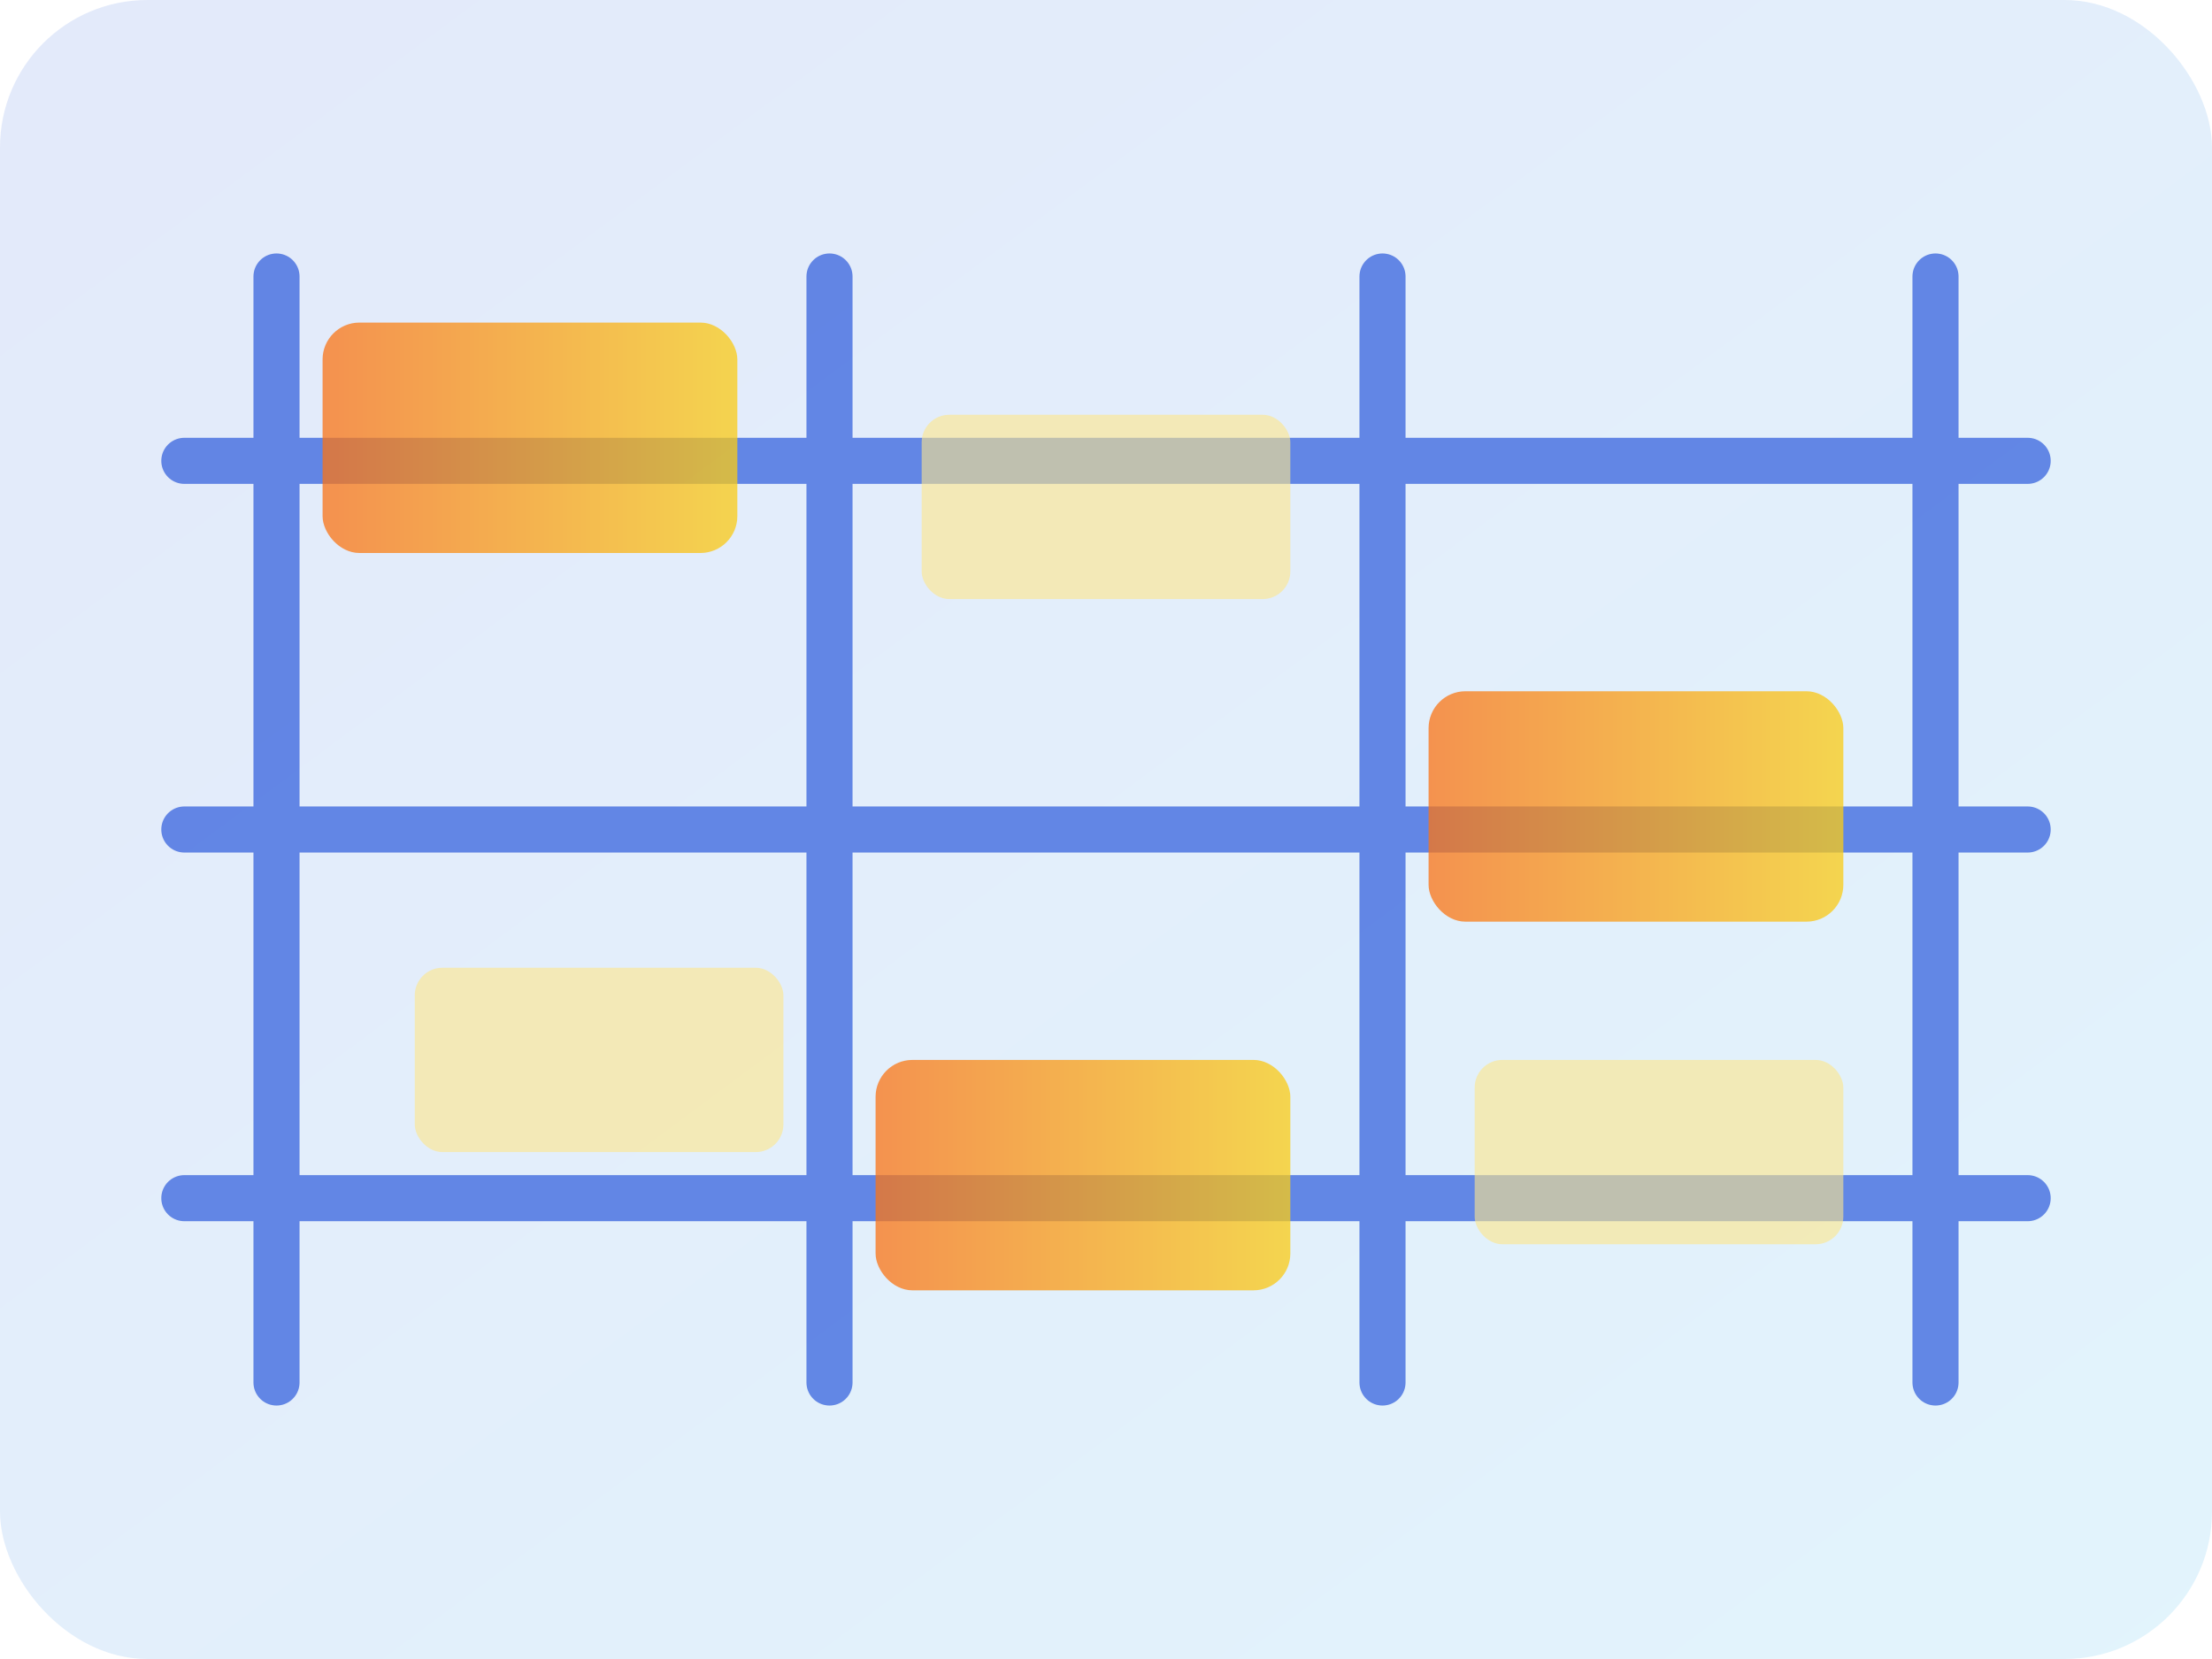 <svg xmlns="http://www.w3.org/2000/svg" width="480" height="360" viewBox="0 0 480 360">
  <defs>
    <linearGradient id="rackGradient" x1="0" x2="1" y1="0" y2="1">
      <stop offset="0%" stop-color="#1d4ed8"/>
      <stop offset="100%" stop-color="#0ea5e9"/>
    </linearGradient>
    <linearGradient id="boxGradient" x1="0" x2="1" y1="0" y2="0">
      <stop offset="0%" stop-color="#f97316"/>
      <stop offset="100%" stop-color="#facc15"/>
    </linearGradient>
  </defs>
  <rect width="480" height="360" rx="32" fill="url(#rackGradient)" opacity="0.12"/>
  <g fill="none" stroke="#1d4ed8" stroke-width="10" stroke-linecap="round" stroke-linejoin="round" opacity="0.65">
    <path d="M60 60v240M180 60v240M300 60v240M420 60v240"/>
    <path d="M40 100h400M40 180h400M40 260h400"/>
  </g>
  <g fill="url(#boxGradient)" opacity="0.75">
    <rect x="70" y="70" width="90" height="50" rx="8"/>
    <rect x="310" y="150" width="90" height="50" rx="8"/>
    <rect x="190" y="230" width="90" height="50" rx="8"/>
  </g>
  <g fill="#fde68a" opacity="0.6">
    <rect x="200" y="90" width="80" height="40" rx="6"/>
    <rect x="90" y="210" width="80" height="40" rx="6"/>
    <rect x="320" y="230" width="80" height="40" rx="6"/>
  </g>
</svg>
